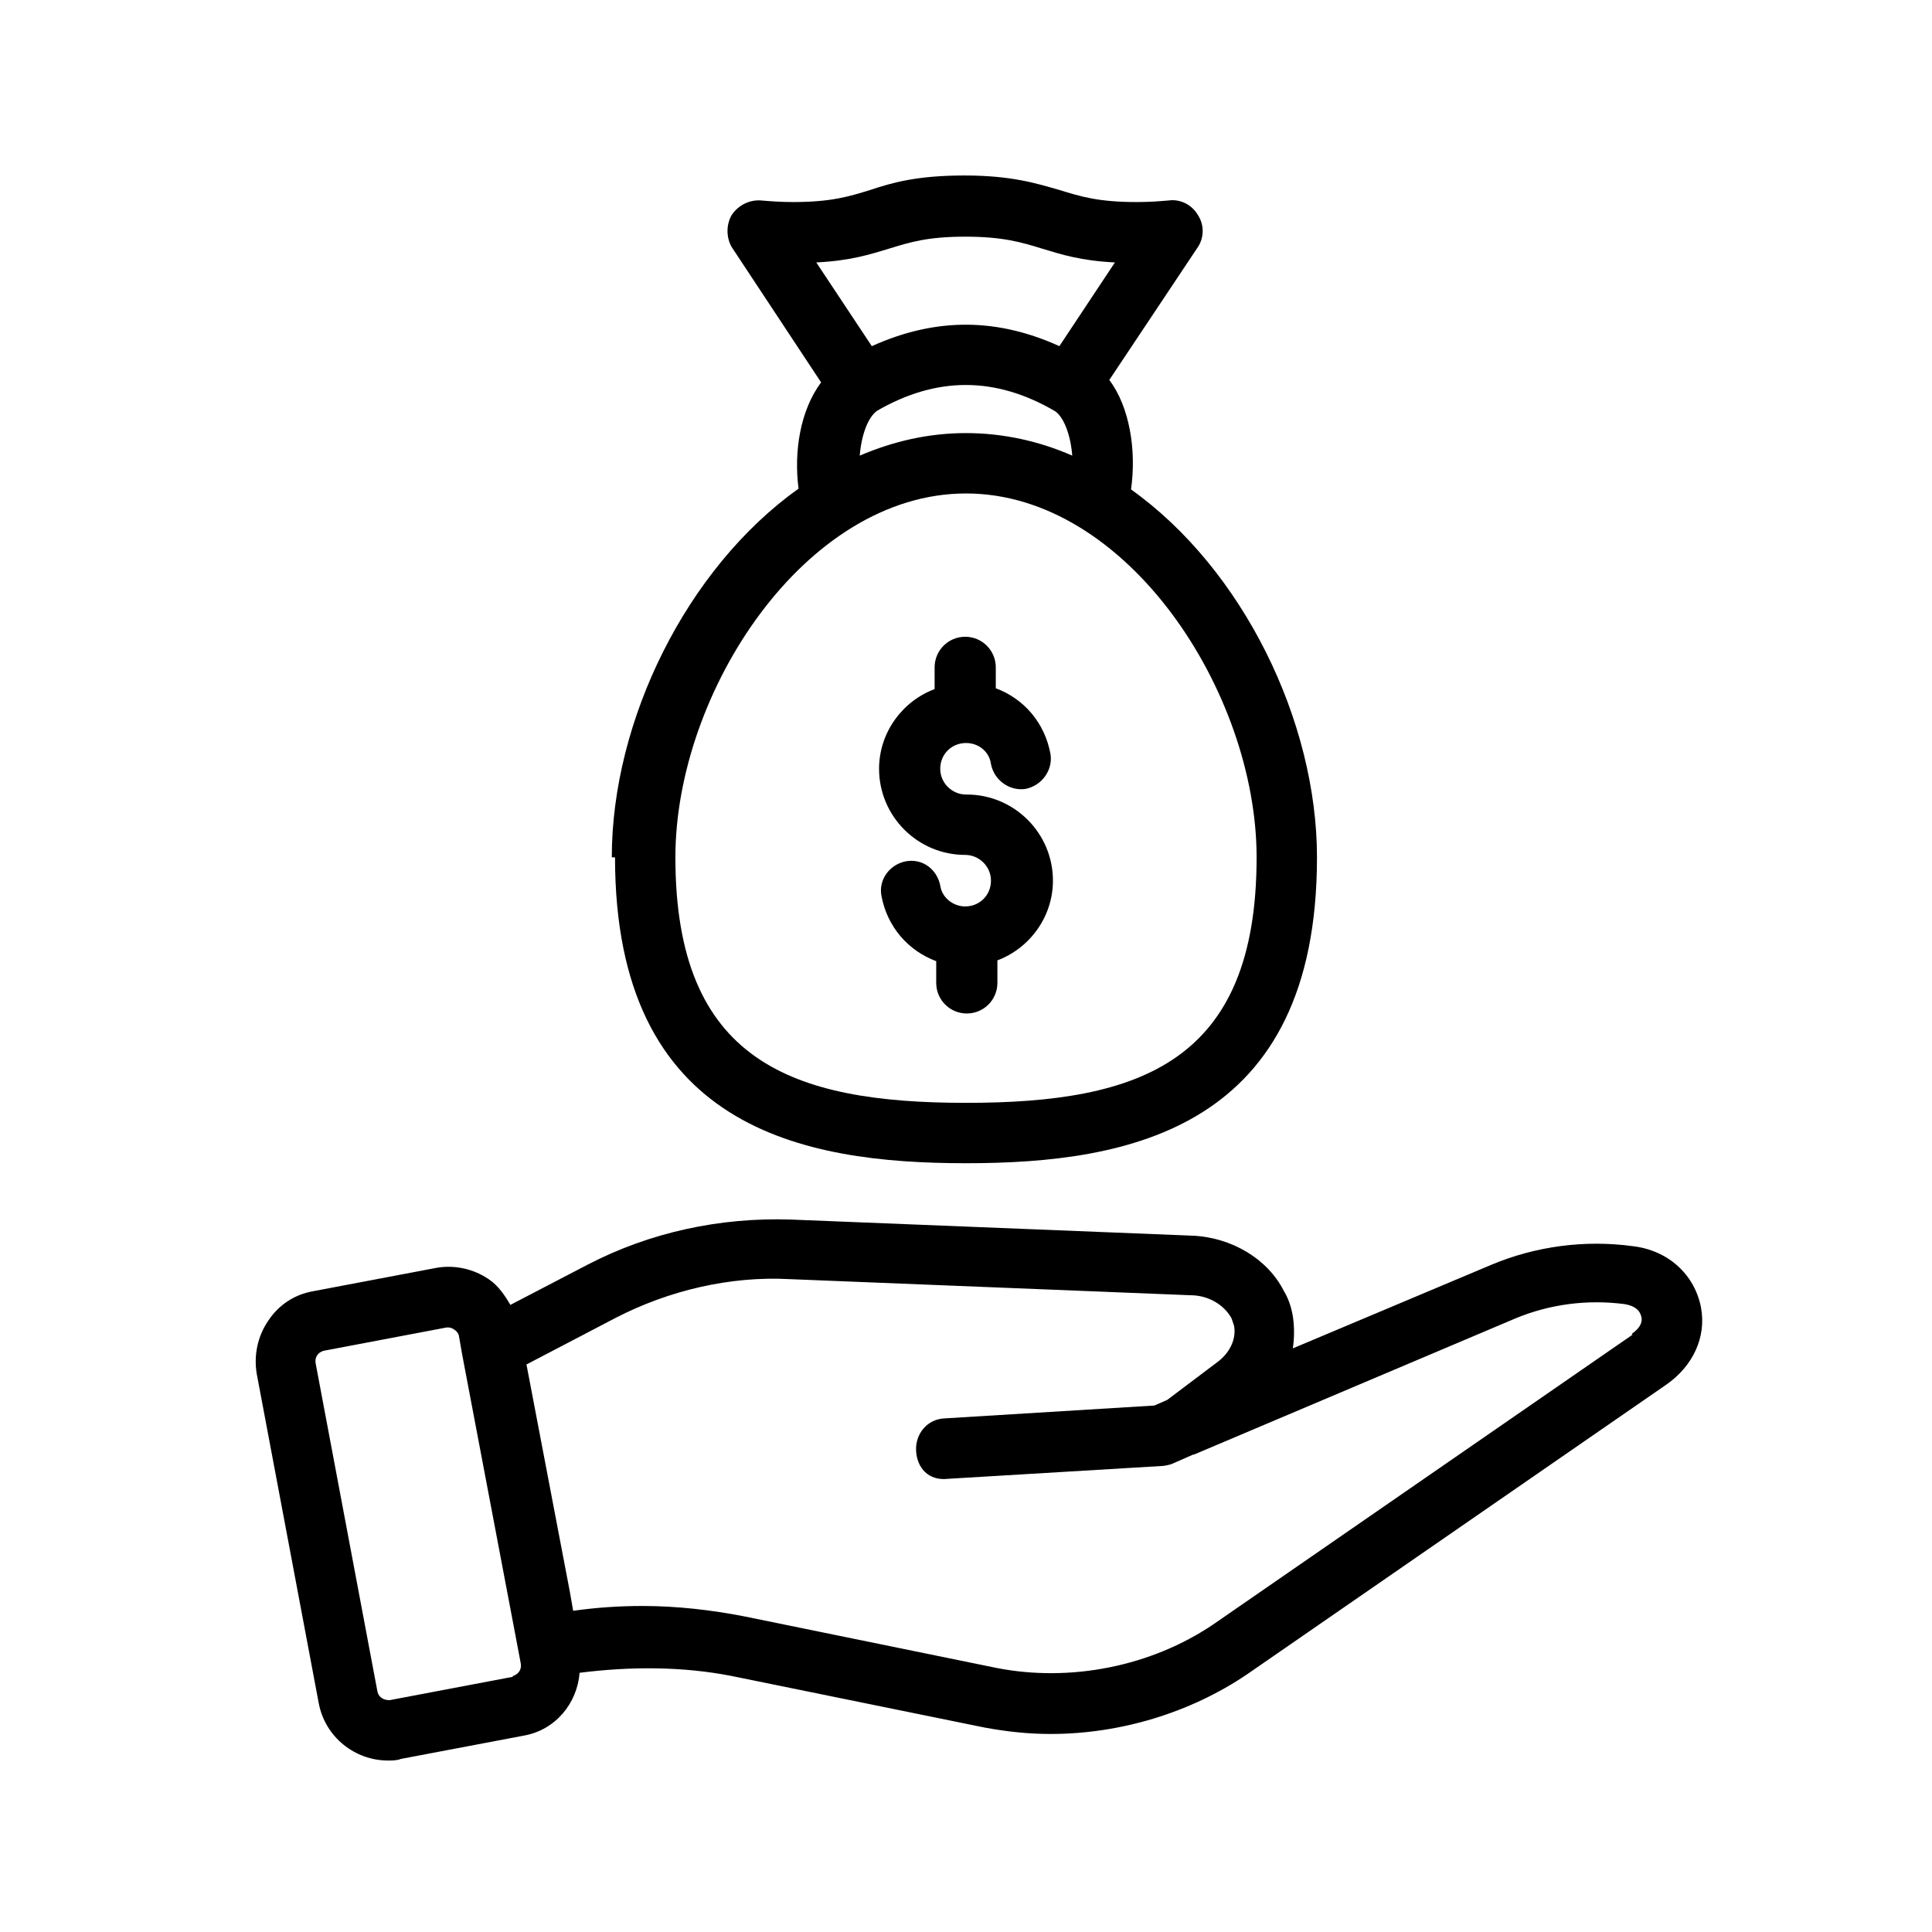 <svg xmlns="http://www.w3.org/2000/svg" viewBox="0 0 24 24" id="income"><path d="M12,9.87c-.17,0-.32-.14-.32-.32s.14-.32,.32-.32c.16,0,.29,.11,.31,.26,.04,.21,.24,.34,.43,.31,.2-.04,.34-.23,.31-.43-.07-.39-.33-.69-.68-.82v-.26c0-.21-.17-.38-.38-.38s-.38,.17-.38,.38v.27c-.4,.15-.69,.54-.69,.99,0,.59,.48,1.07,1.07,1.07,.17,0,.32,.14,.32,.32s-.14,.32-.32,.32c-.15,0-.29-.11-.31-.26-.04-.2-.22-.34-.43-.3-.2,.04-.34,.23-.3,.43,.07,.38,.33,.68,.68,.81v.27c0,.21,.17,.38,.38,.38s.38-.17,.38-.38v-.28c.4-.15,.69-.54,.69-.99,0-.59-.48-1.07-1.07-1.07Z"></path><path d="M7.64 10.65c0 3.37 2.33 3.8 4.36 3.8s4.36-.43 4.36-3.8c0-1.69-.92-3.58-2.31-4.57.07-.49-.02-1.03-.27-1.36l1.1-1.65c.08-.12.08-.28 0-.4-.07-.12-.21-.2-.36-.18-.11.01-.24.02-.4.02-.48 0-.7-.07-.96-.15-.28-.08-.59-.18-1.18-.18s-.9.09-1.17.18c-.26.08-.48.15-.96.15-.15 0-.28-.01-.4-.02-.14-.01-.28.06-.36.18-.07.12-.07.28 0 .4l1.11 1.68c-.26.35-.34.86-.28 1.32-1.39.99-2.32 2.88-2.32 4.58zm7.97 0c0 2.54-1.44 3.05-3.61 3.05s-3.61-.52-3.61-3.05c0-2.05 1.61-4.52 3.61-4.52s3.61 2.47 3.61 4.52zM11.04 3.09c.26-.08.48-.15.95-.15s.7.07.96.15c.23.07.48.15.9.17l-.69 1.04c-.75-.34-1.51-.37-2.33 0l-.69-1.04c.42-.02.67-.1.9-.17zm-.14 2.01c.73-.42 1.46-.43 2.21.01.11.08.19.3.21.55-.41-.18-.86-.28-1.32-.28s-.9.1-1.32.28c.02-.25.1-.48.22-.56zM21.13 16.24c-.08-.41-.41-.71-.85-.76-.59-.08-1.2 0-1.75.23l-2.47 1.04c.02-.13.02-.27 0-.4-.02-.12-.06-.23-.11-.31-.2-.4-.65-.67-1.14-.69l-4.98-.2c-.89-.03-1.76.16-2.53.56l-.96.5c-.07-.12-.15-.24-.27-.32-.19-.13-.43-.18-.65-.14l-1.53.29c-.23.04-.43.17-.56.37-.13.19-.18.43-.14.66l.77 4.09c.08.42.45.71.86.71.05 0 .11 0 .16-.02l1.53-.29c.39-.07.66-.4.69-.78.63-.08 1.28-.08 1.89.04l3.14.64c.27.05.54.08.82.08.86 0 1.73-.26 2.44-.74l5.21-3.6c.33-.23.5-.59.43-.96zm-14.76 4.59l-1.53.29c-.07 0-.13-.03-.15-.1l-.77-4.09c-.01-.07.03-.13.1-.15l1.53-.29s.01 0 .02 0c.05 0 .12.05.13.1l.04.23h0l.7 3.69s0 0 0 0l.03.16c.01.07-.03.13-.1.15zm13.91-4.25l-5.21 3.6c-.77.52-1.77.72-2.69.54l-3.13-.64c-.41-.08-.84-.13-1.27-.13-.29 0-.58.02-.86.06l-.04-.23-.54-2.83 1.11-.58c.66-.34 1.42-.52 2.16-.48l4.98.2c.22 0 .42.12.51.29.01.03.02.06.03.09.03.16-.05.34-.22.46l-.61.46-.16.07-2.61.16c-.21.01-.36.19-.35.4s.15.38.4.35l2.67-.16s.08-.01.12-.03l.25-.11s0 0 .01 0l3.99-1.69c.43-.18.9-.24 1.36-.18.12.02.19.07.21.16.02.09-.05.16-.12.21z"></path></svg>